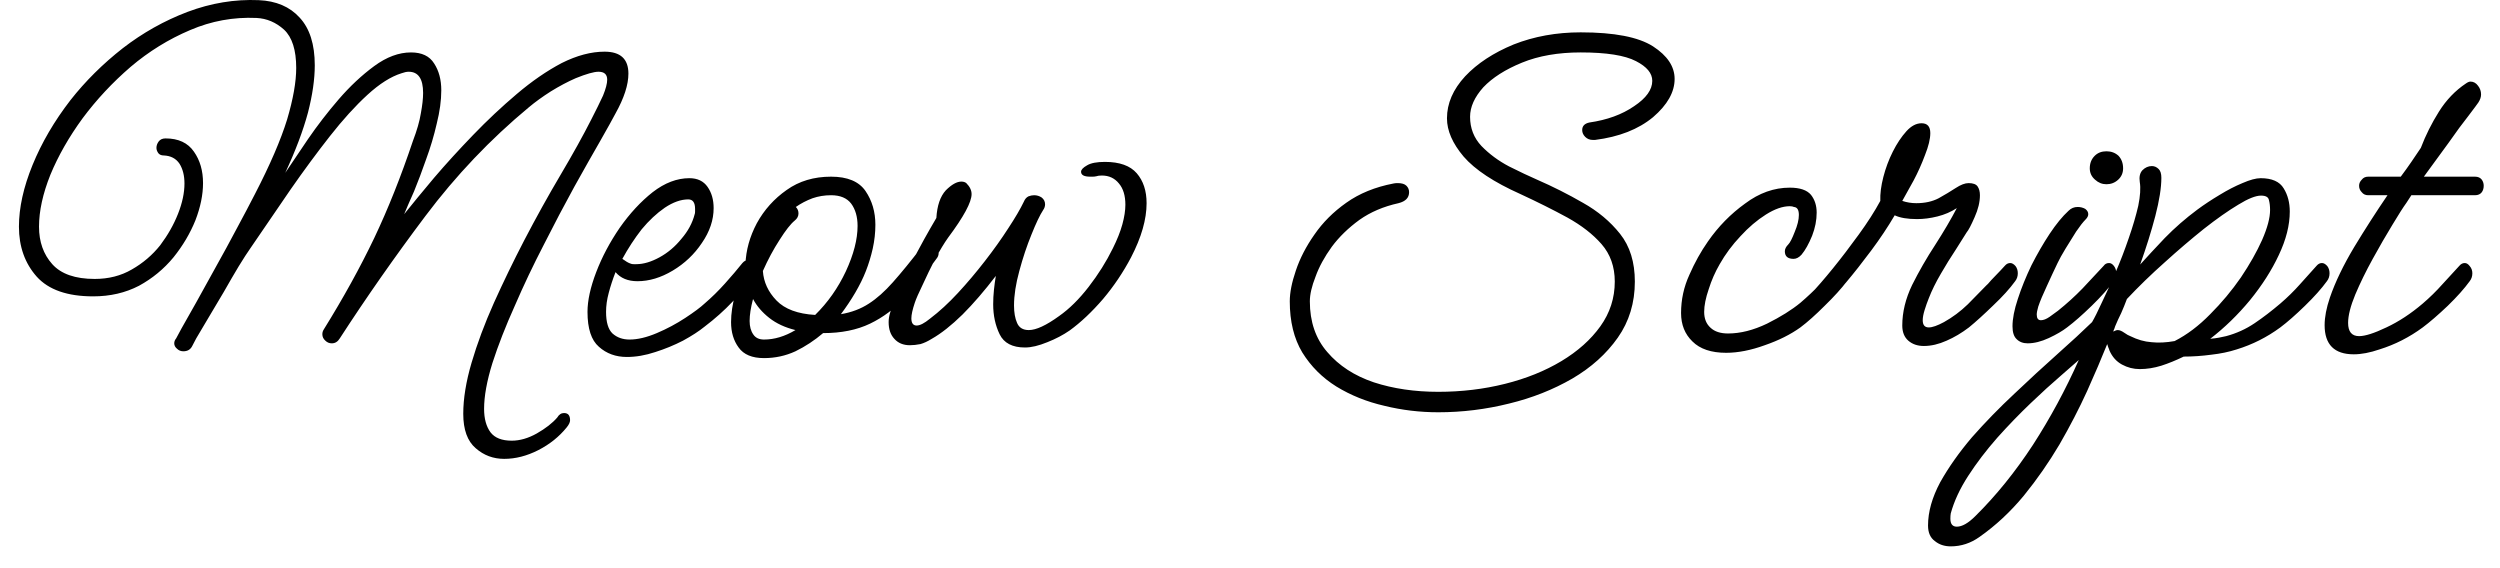 <svg width="66" height="15" viewBox="0 0 66 15" fill="none" xmlns="http://www.w3.org/2000/svg">
<path d="M13.31 12.114C13.023 12.114 12.773 12.021 12.56 11.834C12.34 11.647 12.23 11.344 12.23 10.924C12.23 10.524 12.303 10.074 12.45 9.574C12.597 9.074 12.793 8.547 13.04 7.994C13.287 7.447 13.553 6.897 13.84 6.344C14.153 5.744 14.473 5.167 14.8 4.614C15.127 4.061 15.397 3.574 15.61 3.154C15.737 2.907 15.84 2.697 15.92 2.524C15.993 2.344 16.03 2.204 16.03 2.104C16.03 1.964 15.953 1.894 15.8 1.894C15.68 1.894 15.48 1.951 15.2 2.064C14.987 2.157 14.767 2.274 14.54 2.414C14.32 2.554 14.127 2.694 13.96 2.834C12.947 3.674 12.037 4.631 11.23 5.704C10.423 6.777 9.67 7.854 8.97 8.934C8.917 9.021 8.847 9.064 8.76 9.064C8.693 9.064 8.637 9.041 8.59 8.994C8.537 8.947 8.51 8.891 8.51 8.824C8.51 8.777 8.523 8.734 8.55 8.694C9.063 7.867 9.507 7.064 9.88 6.284C10.247 5.511 10.587 4.657 10.9 3.724C11.007 3.444 11.077 3.201 11.11 2.994C11.15 2.781 11.17 2.601 11.17 2.454C11.17 2.081 11.043 1.894 10.79 1.894C10.737 1.894 10.673 1.907 10.6 1.934C10.32 2.021 10.02 2.211 9.7 2.504C9.38 2.797 9.05 3.161 8.71 3.594C8.37 4.027 8.023 4.497 7.67 5.004C7.317 5.517 6.963 6.034 6.61 6.554C6.53 6.667 6.427 6.827 6.3 7.034C6.18 7.234 6.05 7.457 5.91 7.704C5.77 7.944 5.633 8.174 5.5 8.394C5.367 8.614 5.26 8.794 5.18 8.934C5.107 9.074 5.07 9.144 5.07 9.144C5.023 9.231 4.947 9.274 4.84 9.274C4.773 9.274 4.717 9.251 4.67 9.204C4.623 9.164 4.6 9.117 4.6 9.064C4.6 9.017 4.617 8.974 4.65 8.934C4.65 8.934 4.697 8.847 4.79 8.674C4.89 8.501 5.02 8.271 5.18 7.984C5.34 7.691 5.513 7.377 5.7 7.044C5.887 6.711 6.07 6.374 6.25 6.034C6.43 5.701 6.59 5.397 6.73 5.124C7.13 4.351 7.413 3.694 7.58 3.154C7.74 2.614 7.82 2.161 7.82 1.794C7.82 1.321 7.713 0.984 7.5 0.784C7.287 0.591 7.043 0.487 6.77 0.474C6.163 0.447 5.58 0.554 5.02 0.794C4.453 1.034 3.93 1.357 3.45 1.764C2.97 2.177 2.547 2.631 2.18 3.124C1.82 3.617 1.537 4.114 1.33 4.614C1.13 5.114 1.03 5.571 1.03 5.984C1.03 6.384 1.147 6.714 1.38 6.974C1.613 7.234 1.987 7.364 2.5 7.364C2.867 7.364 3.193 7.281 3.48 7.114C3.773 6.947 4.023 6.734 4.23 6.474C4.43 6.207 4.587 5.931 4.7 5.644C4.813 5.357 4.87 5.091 4.87 4.844C4.87 4.637 4.827 4.464 4.74 4.324C4.647 4.184 4.507 4.111 4.32 4.104C4.26 4.104 4.213 4.084 4.18 4.044C4.147 3.997 4.13 3.951 4.13 3.904C4.13 3.844 4.15 3.787 4.19 3.734C4.23 3.681 4.29 3.654 4.37 3.654C4.71 3.654 4.96 3.771 5.12 4.004C5.28 4.231 5.36 4.507 5.36 4.834C5.36 5.141 5.293 5.467 5.16 5.814C5.02 6.161 4.827 6.487 4.58 6.794C4.327 7.101 4.023 7.351 3.67 7.544C3.31 7.731 2.907 7.824 2.46 7.824C1.78 7.824 1.283 7.651 0.97 7.304C0.657 6.951 0.5 6.511 0.5 5.984C0.5 5.484 0.62 4.941 0.86 4.354C1.1 3.767 1.433 3.197 1.86 2.644C2.253 2.144 2.713 1.687 3.24 1.274C3.767 0.867 4.337 0.547 4.95 0.314C5.57 0.081 6.197 -0.023 6.83 0.004C7.29 0.024 7.65 0.177 7.91 0.464C8.177 0.751 8.31 1.171 8.31 1.724C8.31 2.091 8.25 2.507 8.13 2.974C8.003 3.447 7.803 3.977 7.53 4.564C7.69 4.324 7.89 4.027 8.13 3.674C8.377 3.314 8.647 2.964 8.94 2.624C9.24 2.277 9.553 1.984 9.88 1.744C10.207 1.504 10.53 1.384 10.85 1.384C11.137 1.384 11.34 1.481 11.46 1.674C11.587 1.867 11.65 2.104 11.65 2.384C11.65 2.651 11.61 2.944 11.53 3.264C11.457 3.584 11.363 3.897 11.25 4.204C11.143 4.511 11.037 4.794 10.93 5.054C10.817 5.307 10.73 5.507 10.67 5.654C10.883 5.387 11.147 5.067 11.46 4.694C11.773 4.327 12.117 3.951 12.49 3.564C12.863 3.177 13.247 2.817 13.64 2.484C14.04 2.144 14.437 1.871 14.83 1.664C15.23 1.464 15.607 1.364 15.96 1.364C16.38 1.364 16.59 1.557 16.59 1.944C16.59 2.237 16.477 2.587 16.25 2.994C16.177 3.134 16.043 3.374 15.85 3.714C15.65 4.061 15.42 4.467 15.16 4.934C14.9 5.407 14.633 5.914 14.36 6.454C14.08 6.994 13.823 7.534 13.59 8.074C13.35 8.607 13.153 9.111 13 9.584C12.853 10.057 12.78 10.461 12.78 10.794C12.78 11.054 12.837 11.261 12.95 11.414C13.063 11.561 13.25 11.634 13.51 11.634C13.723 11.634 13.943 11.571 14.17 11.444C14.403 11.311 14.583 11.171 14.71 11.024C14.757 10.944 14.817 10.904 14.89 10.904C14.997 10.904 15.05 10.967 15.05 11.094C15.05 11.147 15.02 11.211 14.96 11.284C14.76 11.531 14.51 11.731 14.21 11.884C13.91 12.037 13.61 12.114 13.31 12.114ZM16.55 9.424C16.257 9.424 16.01 9.334 15.81 9.154C15.61 8.981 15.51 8.674 15.51 8.234C15.51 7.934 15.587 7.584 15.74 7.184C15.893 6.784 16.1 6.394 16.36 6.014C16.627 5.634 16.917 5.321 17.23 5.074C17.55 4.827 17.873 4.704 18.2 4.704C18.413 4.704 18.573 4.781 18.68 4.934C18.787 5.087 18.84 5.274 18.84 5.494C18.84 5.807 18.737 6.114 18.53 6.414C18.33 6.714 18.073 6.957 17.76 7.144C17.447 7.331 17.137 7.424 16.83 7.424C16.577 7.424 16.383 7.344 16.25 7.184C16.177 7.371 16.117 7.554 16.07 7.734C16.023 7.907 16 8.074 16 8.234C16 8.507 16.057 8.697 16.17 8.804C16.29 8.911 16.44 8.964 16.62 8.964C16.833 8.964 17.073 8.907 17.34 8.794C17.607 8.681 17.857 8.547 18.09 8.394C18.323 8.241 18.493 8.114 18.6 8.014C18.787 7.854 18.967 7.677 19.14 7.484C19.313 7.291 19.467 7.111 19.6 6.944C19.647 6.891 19.697 6.864 19.75 6.864C19.81 6.864 19.86 6.887 19.9 6.934C19.94 6.987 19.96 7.051 19.96 7.124C19.96 7.191 19.937 7.257 19.89 7.324C19.743 7.511 19.56 7.724 19.34 7.964C19.12 8.197 18.873 8.417 18.6 8.624C18.453 8.744 18.263 8.867 18.03 8.994C17.797 9.114 17.553 9.214 17.3 9.294C17.04 9.381 16.79 9.424 16.55 9.424ZM16.8 6.974C16.987 6.974 17.19 6.914 17.41 6.794C17.63 6.674 17.823 6.511 17.99 6.304C18.163 6.104 18.28 5.887 18.34 5.654C18.347 5.641 18.35 5.617 18.35 5.584C18.35 5.557 18.35 5.534 18.35 5.514C18.35 5.347 18.29 5.264 18.17 5.264C17.977 5.264 17.77 5.337 17.55 5.484C17.337 5.631 17.133 5.821 16.94 6.054C16.753 6.294 16.583 6.554 16.43 6.834C16.47 6.861 16.51 6.887 16.55 6.914C16.583 6.934 16.62 6.951 16.66 6.964C16.68 6.971 16.703 6.974 16.73 6.974C16.757 6.974 16.78 6.974 16.8 6.974ZM20.17 9.454C19.857 9.454 19.633 9.361 19.5 9.174C19.367 8.994 19.3 8.771 19.3 8.504C19.3 8.277 19.337 8.031 19.41 7.764C19.477 7.497 19.567 7.234 19.68 6.974C19.693 6.607 19.793 6.247 19.98 5.894C20.173 5.541 20.437 5.247 20.77 5.014C21.097 4.781 21.487 4.664 21.94 4.664C22.373 4.664 22.677 4.791 22.85 5.044C23.023 5.297 23.11 5.594 23.11 5.934C23.11 6.141 23.087 6.351 23.04 6.564C22.993 6.771 22.933 6.967 22.86 7.154C22.787 7.341 22.693 7.531 22.58 7.724C22.467 7.917 22.34 8.107 22.2 8.294C22.48 8.247 22.727 8.154 22.94 8.014C23.147 7.881 23.357 7.694 23.57 7.454C23.79 7.207 24.043 6.897 24.33 6.524C24.383 6.457 24.443 6.424 24.51 6.424C24.583 6.424 24.647 6.447 24.7 6.494C24.753 6.541 24.78 6.604 24.78 6.684C24.78 6.737 24.76 6.787 24.72 6.834C24.453 7.207 24.18 7.544 23.9 7.844C23.627 8.144 23.317 8.377 22.97 8.544C22.623 8.711 22.21 8.794 21.73 8.794C21.503 8.987 21.26 9.147 21 9.274C20.74 9.394 20.463 9.454 20.17 9.454ZM20.98 5.824C20.873 5.911 20.74 6.081 20.58 6.334C20.42 6.581 20.273 6.854 20.14 7.154C20.16 7.447 20.28 7.707 20.5 7.934C20.72 8.161 21.06 8.287 21.52 8.314C21.853 7.987 22.123 7.604 22.33 7.164C22.537 6.717 22.64 6.317 22.64 5.964C22.64 5.724 22.583 5.527 22.47 5.374C22.357 5.227 22.18 5.154 21.94 5.154C21.767 5.154 21.603 5.181 21.45 5.234C21.29 5.294 21.143 5.371 21.01 5.464C21.057 5.511 21.08 5.567 21.08 5.634C21.08 5.707 21.047 5.771 20.98 5.824ZM19.79 8.474C19.79 8.621 19.823 8.741 19.89 8.834C19.95 8.921 20.043 8.964 20.17 8.964C20.443 8.964 20.72 8.881 21 8.714C20.727 8.647 20.497 8.541 20.31 8.394C20.123 8.247 19.98 8.081 19.88 7.894C19.82 8.121 19.79 8.314 19.79 8.474ZM27.06 9.174C26.727 9.174 26.503 9.057 26.39 8.824C26.277 8.591 26.22 8.327 26.22 8.034C26.22 7.907 26.227 7.781 26.24 7.654C26.253 7.527 26.27 7.404 26.29 7.284C25.99 7.677 25.697 8.017 25.41 8.304C25.117 8.591 24.847 8.804 24.6 8.944C24.493 9.011 24.393 9.057 24.3 9.084C24.2 9.104 24.107 9.114 24.02 9.114C23.847 9.114 23.71 9.057 23.61 8.944C23.51 8.837 23.46 8.691 23.46 8.504C23.46 8.424 23.473 8.341 23.5 8.254C23.52 8.167 23.563 8.034 23.63 7.854C23.723 7.614 23.873 7.297 24.08 6.904C24.287 6.511 24.5 6.127 24.72 5.754C24.74 5.427 24.823 5.184 24.97 5.024C25.123 4.871 25.26 4.794 25.38 4.794C25.433 4.794 25.477 4.807 25.51 4.834C25.603 4.927 25.65 5.024 25.65 5.124C25.65 5.337 25.443 5.721 25.03 6.274C24.93 6.414 24.817 6.601 24.69 6.834C24.57 7.067 24.46 7.294 24.36 7.514C24.253 7.734 24.183 7.894 24.15 7.994C24.09 8.174 24.06 8.311 24.06 8.404C24.06 8.531 24.107 8.594 24.2 8.594C24.287 8.594 24.403 8.534 24.55 8.414C24.797 8.227 25.043 8.001 25.29 7.734C25.537 7.467 25.773 7.187 26 6.894C26.233 6.594 26.44 6.304 26.62 6.024C26.8 5.751 26.937 5.517 27.03 5.324C27.057 5.257 27.097 5.211 27.15 5.184C27.203 5.164 27.253 5.154 27.3 5.154C27.373 5.154 27.44 5.174 27.5 5.214C27.56 5.261 27.59 5.321 27.59 5.394C27.59 5.447 27.573 5.497 27.54 5.544C27.453 5.677 27.35 5.894 27.23 6.194C27.11 6.487 27.003 6.807 26.91 7.154C26.817 7.494 26.77 7.797 26.77 8.064C26.77 8.251 26.797 8.404 26.85 8.524C26.903 8.651 27.007 8.714 27.16 8.714C27.353 8.714 27.62 8.591 27.96 8.344C28.227 8.157 28.487 7.901 28.74 7.574C28.993 7.247 29.207 6.907 29.38 6.554C29.493 6.327 29.577 6.117 29.63 5.924C29.683 5.731 29.71 5.557 29.71 5.404C29.71 5.164 29.653 4.977 29.54 4.844C29.427 4.704 29.277 4.634 29.09 4.634C29.023 4.634 28.973 4.641 28.94 4.654C28.907 4.661 28.877 4.664 28.85 4.664C28.823 4.664 28.8 4.664 28.78 4.664C28.62 4.664 28.54 4.621 28.54 4.534C28.54 4.481 28.593 4.424 28.7 4.364C28.8 4.304 28.957 4.274 29.17 4.274C29.557 4.274 29.837 4.374 30.01 4.574C30.183 4.774 30.27 5.037 30.27 5.364C30.27 5.791 30.133 6.267 29.86 6.794C29.653 7.187 29.407 7.554 29.12 7.894C28.827 8.234 28.533 8.511 28.24 8.724C28.067 8.844 27.87 8.947 27.65 9.034C27.423 9.127 27.227 9.174 27.06 9.174ZM37.97 10.884C37.483 10.884 37.01 10.827 36.55 10.714C36.083 10.607 35.66 10.437 35.28 10.204C34.907 9.971 34.607 9.671 34.38 9.304C34.16 8.937 34.05 8.487 34.05 7.954C34.05 7.727 34.103 7.457 34.21 7.144C34.317 6.824 34.48 6.507 34.7 6.194C34.92 5.874 35.2 5.594 35.54 5.354C35.887 5.107 36.303 4.937 36.79 4.844C36.817 4.837 36.853 4.834 36.9 4.834C37.007 4.834 37.083 4.857 37.13 4.904C37.177 4.951 37.2 5.007 37.2 5.074C37.2 5.221 37.107 5.317 36.92 5.364C36.527 5.451 36.183 5.597 35.89 5.804C35.597 6.017 35.353 6.254 35.16 6.514C34.967 6.781 34.823 7.044 34.73 7.304C34.63 7.557 34.58 7.774 34.58 7.954C34.58 8.494 34.733 8.941 35.04 9.294C35.347 9.654 35.757 9.921 36.27 10.094C36.783 10.261 37.35 10.344 37.97 10.344C38.583 10.344 39.17 10.274 39.73 10.134C40.29 9.994 40.787 9.794 41.22 9.534C41.653 9.274 41.997 8.967 42.25 8.614C42.503 8.261 42.63 7.867 42.63 7.434C42.63 7.041 42.513 6.711 42.28 6.444C42.053 6.184 41.753 5.951 41.38 5.744C41 5.537 40.587 5.331 40.14 5.124C39.44 4.811 38.94 4.481 38.64 4.134C38.347 3.787 38.2 3.451 38.2 3.124C38.2 2.731 38.36 2.361 38.68 2.014C39 1.674 39.427 1.394 39.96 1.174C40.5 0.961 41.09 0.854 41.73 0.854C42.617 0.854 43.253 0.977 43.64 1.224C44.02 1.471 44.21 1.757 44.21 2.084C44.21 2.431 44.02 2.767 43.64 3.094C43.253 3.414 42.743 3.614 42.11 3.694H42.05C41.97 3.694 41.903 3.667 41.85 3.614C41.797 3.561 41.77 3.501 41.77 3.434C41.77 3.327 41.833 3.261 41.96 3.234C42.427 3.167 42.82 3.024 43.14 2.804C43.46 2.591 43.62 2.367 43.62 2.134C43.62 1.934 43.477 1.761 43.19 1.614C42.897 1.461 42.41 1.384 41.73 1.384C41.137 1.384 40.62 1.474 40.18 1.654C39.74 1.834 39.4 2.051 39.16 2.304C38.927 2.564 38.81 2.824 38.81 3.084C38.81 3.384 38.91 3.641 39.11 3.854C39.317 4.067 39.56 4.247 39.84 4.394C40.12 4.534 40.367 4.651 40.58 4.744C40.993 4.924 41.397 5.127 41.79 5.354C42.183 5.574 42.51 5.847 42.77 6.174C43.03 6.501 43.16 6.921 43.16 7.434C43.16 7.994 43.01 8.487 42.71 8.914C42.41 9.341 42.01 9.701 41.51 9.994C41.003 10.287 40.447 10.507 39.84 10.654C39.227 10.807 38.603 10.884 37.97 10.884ZM45.57 9.314C45.177 9.314 44.88 9.214 44.68 9.014C44.48 8.821 44.38 8.571 44.38 8.264C44.38 7.911 44.453 7.574 44.6 7.254C44.74 6.934 44.903 6.641 45.09 6.374C45.363 5.981 45.69 5.647 46.07 5.374C46.443 5.094 46.837 4.954 47.25 4.954C47.517 4.954 47.703 5.017 47.81 5.144C47.91 5.271 47.96 5.427 47.96 5.614C47.96 5.814 47.92 6.017 47.84 6.224C47.753 6.437 47.66 6.604 47.56 6.724C47.493 6.797 47.423 6.834 47.35 6.834C47.197 6.834 47.12 6.767 47.12 6.634C47.12 6.574 47.15 6.514 47.21 6.454C47.257 6.407 47.313 6.297 47.38 6.124C47.453 5.951 47.49 5.801 47.49 5.674C47.49 5.541 47.447 5.471 47.36 5.464C47.333 5.451 47.297 5.444 47.25 5.444C47.063 5.444 46.853 5.517 46.62 5.664C46.387 5.811 46.163 6.001 45.95 6.234C45.73 6.467 45.547 6.714 45.4 6.974C45.28 7.181 45.183 7.401 45.11 7.634C45.03 7.867 44.99 8.067 44.99 8.234C44.99 8.414 45.047 8.554 45.16 8.654C45.267 8.754 45.42 8.804 45.62 8.804C45.947 8.804 46.29 8.717 46.65 8.544C47.01 8.364 47.303 8.181 47.53 7.994C47.717 7.834 47.89 7.671 48.05 7.504C48.203 7.331 48.35 7.167 48.49 7.014C48.53 6.967 48.577 6.944 48.63 6.944C48.677 6.944 48.723 6.971 48.77 7.024C48.81 7.077 48.83 7.141 48.83 7.214C48.83 7.294 48.807 7.364 48.76 7.424C48.613 7.617 48.417 7.834 48.17 8.074C47.93 8.314 47.717 8.504 47.53 8.644C47.27 8.831 46.957 8.987 46.59 9.114C46.223 9.247 45.883 9.314 45.57 9.314ZM50.79 9.134C50.623 9.134 50.487 9.087 50.38 8.994C50.273 8.901 50.22 8.767 50.22 8.594C50.22 8.241 50.307 7.884 50.48 7.524C50.66 7.164 50.863 6.811 51.09 6.464C51.317 6.111 51.507 5.787 51.66 5.494C51.507 5.594 51.337 5.667 51.15 5.714C50.963 5.761 50.783 5.784 50.61 5.784C50.357 5.784 50.16 5.751 50.02 5.684C49.84 5.991 49.633 6.301 49.4 6.614C49.167 6.927 48.943 7.211 48.73 7.464C48.51 7.717 48.323 7.907 48.17 8.034C48.103 8.094 48.04 8.124 47.98 8.124C47.913 8.124 47.857 8.101 47.81 8.054C47.763 8.007 47.74 7.954 47.74 7.894C47.74 7.847 47.757 7.807 47.79 7.774C47.963 7.594 48.163 7.364 48.39 7.084C48.617 6.804 48.843 6.507 49.07 6.194C49.303 5.874 49.493 5.577 49.64 5.304C49.633 5.117 49.66 4.907 49.72 4.674C49.78 4.441 49.863 4.217 49.97 4.004C50.077 3.791 50.197 3.611 50.33 3.464C50.457 3.324 50.59 3.254 50.73 3.254C50.883 3.254 50.96 3.341 50.96 3.514C50.96 3.667 50.913 3.861 50.82 4.094C50.733 4.327 50.633 4.551 50.52 4.764C50.4 4.984 50.3 5.164 50.22 5.304C50.34 5.344 50.463 5.364 50.59 5.364C50.817 5.364 51.013 5.321 51.18 5.234C51.347 5.141 51.497 5.051 51.63 4.964C51.763 4.877 51.877 4.834 51.97 4.834C52.09 4.834 52.17 4.864 52.21 4.924C52.25 4.984 52.27 5.061 52.27 5.154C52.27 5.334 52.223 5.527 52.13 5.734C52.037 5.947 51.967 6.081 51.92 6.134C51.86 6.234 51.763 6.387 51.63 6.594C51.497 6.794 51.367 7.004 51.24 7.224C51.107 7.451 51 7.667 50.92 7.874C50.88 7.974 50.843 8.077 50.81 8.184C50.777 8.291 50.76 8.381 50.76 8.454C50.76 8.581 50.813 8.644 50.92 8.644C51.013 8.644 51.147 8.597 51.32 8.504C51.547 8.377 51.757 8.221 51.95 8.034C52.137 7.841 52.3 7.674 52.44 7.534C52.453 7.527 52.497 7.481 52.57 7.394C52.65 7.307 52.73 7.224 52.81 7.144C52.89 7.057 52.93 7.014 52.93 7.014C52.97 6.967 53.017 6.944 53.07 6.944C53.117 6.944 53.163 6.971 53.21 7.024C53.25 7.077 53.27 7.141 53.27 7.214C53.27 7.294 53.247 7.364 53.2 7.424C53.06 7.617 52.867 7.831 52.62 8.064C52.38 8.297 52.167 8.491 51.98 8.644C51.787 8.791 51.59 8.907 51.39 8.994C51.183 9.087 50.983 9.134 50.79 9.134ZM55.61 4.864C55.497 4.864 55.397 4.824 55.31 4.744C55.217 4.664 55.17 4.564 55.17 4.444C55.17 4.311 55.213 4.201 55.3 4.114C55.38 4.034 55.483 3.994 55.61 3.994C55.737 3.994 55.843 4.034 55.93 4.114C56.01 4.201 56.05 4.311 56.05 4.444C56.05 4.564 56.007 4.664 55.92 4.744C55.833 4.824 55.73 4.864 55.61 4.864ZM53.53 9.064C53.41 9.064 53.313 9.027 53.24 8.954C53.167 8.887 53.13 8.774 53.13 8.614C53.13 8.414 53.177 8.174 53.27 7.894C53.363 7.607 53.483 7.311 53.63 7.004C53.783 6.704 53.943 6.427 54.11 6.174C54.283 5.914 54.45 5.711 54.61 5.564C54.677 5.497 54.757 5.464 54.85 5.464C54.923 5.464 54.99 5.481 55.05 5.514C55.103 5.554 55.13 5.601 55.13 5.654C55.13 5.701 55.107 5.747 55.06 5.794C54.993 5.861 54.91 5.967 54.81 6.114C54.717 6.261 54.623 6.411 54.53 6.564C54.437 6.717 54.367 6.844 54.32 6.944C54.233 7.124 54.14 7.324 54.04 7.544C53.933 7.771 53.857 7.954 53.81 8.094C53.783 8.187 53.77 8.257 53.77 8.304C53.77 8.404 53.807 8.454 53.88 8.454C53.947 8.454 54.023 8.424 54.11 8.364C54.19 8.304 54.263 8.251 54.33 8.204C54.563 8.017 54.78 7.821 54.98 7.614C55.18 7.401 55.367 7.201 55.54 7.014C55.573 6.967 55.62 6.944 55.68 6.944C55.727 6.944 55.77 6.971 55.81 7.024C55.85 7.077 55.87 7.141 55.87 7.214C55.87 7.294 55.847 7.364 55.8 7.424C55.66 7.617 55.467 7.834 55.22 8.074C54.973 8.314 54.757 8.504 54.57 8.644C54.45 8.737 54.29 8.831 54.09 8.924C53.89 9.017 53.703 9.064 53.53 9.064ZM61.3 6.944C61.347 6.944 61.393 6.971 61.44 7.024C61.48 7.077 61.5 7.141 61.5 7.214C61.5 7.294 61.477 7.364 61.43 7.424C61.29 7.617 61.097 7.834 60.85 8.074C60.603 8.314 60.387 8.504 60.2 8.644C59.847 8.904 59.463 9.097 59.05 9.224C58.843 9.291 58.62 9.337 58.38 9.364C58.133 9.397 57.89 9.414 57.65 9.414C57.443 9.514 57.247 9.594 57.06 9.654C56.867 9.714 56.677 9.744 56.49 9.744C56.323 9.744 56.167 9.704 56.02 9.624C55.873 9.544 55.763 9.421 55.69 9.254C55.683 9.227 55.673 9.201 55.66 9.174C55.653 9.147 55.643 9.117 55.63 9.084C55.483 9.451 55.307 9.864 55.1 10.324C54.887 10.791 54.643 11.261 54.37 11.734C54.09 12.207 53.777 12.657 53.43 13.084C53.077 13.511 52.687 13.874 52.26 14.174C52.027 14.341 51.773 14.424 51.5 14.424C51.333 14.424 51.193 14.377 51.08 14.284C50.96 14.197 50.9 14.061 50.9 13.874C50.9 13.514 51.007 13.134 51.22 12.734C51.44 12.341 51.72 11.944 52.06 11.544C52.407 11.151 52.78 10.767 53.18 10.394C53.573 10.021 53.953 9.671 54.32 9.344C54.68 9.024 54.983 8.744 55.23 8.504C55.297 8.391 55.383 8.217 55.49 7.984C55.603 7.751 55.723 7.487 55.85 7.194C55.977 6.901 56.093 6.597 56.2 6.284C56.307 5.977 56.39 5.694 56.45 5.434C56.503 5.174 56.517 4.964 56.49 4.804C56.47 4.671 56.493 4.567 56.56 4.494C56.633 4.421 56.717 4.384 56.81 4.384C56.877 4.384 56.937 4.411 56.99 4.464C57.037 4.511 57.06 4.587 57.06 4.694C57.06 4.954 57.007 5.291 56.9 5.704C56.793 6.111 56.66 6.537 56.5 6.984C56.68 6.784 56.897 6.551 57.15 6.284C57.41 6.017 57.697 5.767 58.01 5.534C58.19 5.401 58.387 5.271 58.6 5.144C58.807 5.017 59.007 4.914 59.2 4.834C59.4 4.747 59.56 4.704 59.68 4.704C59.98 4.704 60.183 4.794 60.29 4.974C60.397 5.147 60.45 5.351 60.45 5.584C60.45 5.944 60.353 6.327 60.16 6.734C59.973 7.134 59.72 7.531 59.4 7.924C59.08 8.311 58.73 8.651 58.35 8.944C58.437 8.937 58.513 8.927 58.58 8.914C58.653 8.901 58.717 8.887 58.77 8.874C59.043 8.801 59.293 8.687 59.52 8.534C59.747 8.381 59.973 8.207 60.2 8.014C60.387 7.854 60.56 7.684 60.72 7.504C60.873 7.331 61.02 7.167 61.16 7.014C61.2 6.967 61.247 6.944 61.3 6.944ZM59.69 5.164C59.55 5.164 59.35 5.244 59.09 5.404C58.823 5.564 58.52 5.777 58.18 6.044C57.847 6.311 57.503 6.604 57.15 6.924C56.79 7.244 56.457 7.567 56.15 7.894C56.103 8.021 56.053 8.144 56 8.264C55.94 8.384 55.887 8.501 55.84 8.614C55.833 8.634 55.827 8.654 55.82 8.674C55.807 8.701 55.797 8.727 55.79 8.754C55.837 8.727 55.877 8.714 55.91 8.714C55.957 8.714 56.013 8.737 56.08 8.784C56.147 8.831 56.2 8.861 56.24 8.874C56.427 8.967 56.613 9.021 56.8 9.034C56.987 9.054 57.19 9.044 57.41 9.004C57.737 8.837 58.05 8.601 58.35 8.294C58.65 7.994 58.92 7.671 59.16 7.324C59.393 6.977 59.58 6.647 59.72 6.334C59.86 6.014 59.93 5.751 59.93 5.544C59.93 5.444 59.92 5.357 59.9 5.284C59.887 5.204 59.817 5.164 59.69 5.164ZM52.15 13.624C52.697 13.084 53.203 12.457 53.67 11.744C54.13 11.031 54.533 10.284 54.88 9.504C54.787 9.584 54.627 9.724 54.4 9.924C54.167 10.124 53.903 10.364 53.61 10.644C53.317 10.924 53.023 11.227 52.73 11.554C52.437 11.887 52.18 12.224 51.96 12.564C51.74 12.904 51.587 13.234 51.5 13.554C51.493 13.594 51.49 13.641 51.49 13.694C51.49 13.834 51.547 13.904 51.66 13.904C51.8 13.904 51.963 13.811 52.15 13.624ZM62.14 9.354C61.627 9.354 61.37 9.097 61.37 8.584C61.37 8.371 61.417 8.127 61.51 7.854C61.65 7.447 61.863 7.004 62.15 6.524C62.437 6.051 62.73 5.594 63.03 5.154H62.52C62.447 5.154 62.39 5.127 62.35 5.074C62.303 5.027 62.28 4.971 62.28 4.904C62.28 4.844 62.303 4.791 62.35 4.744C62.39 4.691 62.447 4.664 62.52 4.664H63.38C63.48 4.531 63.573 4.401 63.66 4.274C63.74 4.154 63.823 4.031 63.91 3.904C64.037 3.571 64.197 3.251 64.39 2.944C64.583 2.637 64.82 2.391 65.1 2.204C65.147 2.171 65.187 2.154 65.22 2.154C65.3 2.154 65.367 2.191 65.42 2.264C65.473 2.331 65.5 2.407 65.5 2.494C65.5 2.561 65.477 2.631 65.43 2.704C65.403 2.744 65.317 2.861 65.17 3.054C65.017 3.247 64.84 3.487 64.64 3.774C64.433 4.061 64.217 4.357 63.99 4.664H65.34C65.42 4.664 65.48 4.691 65.52 4.744C65.553 4.791 65.57 4.844 65.57 4.904C65.57 4.971 65.553 5.027 65.52 5.074C65.48 5.127 65.42 5.154 65.34 5.154H63.66L63.53 5.354C63.443 5.474 63.32 5.667 63.16 5.934C62.993 6.207 62.82 6.507 62.64 6.834C62.46 7.161 62.307 7.474 62.18 7.774C62.053 8.081 61.99 8.331 61.99 8.524C61.99 8.757 62.087 8.874 62.28 8.874C62.44 8.874 62.68 8.797 63 8.644C63.327 8.491 63.647 8.281 63.96 8.014C64.147 7.854 64.32 7.684 64.48 7.504C64.64 7.331 64.79 7.167 64.93 7.014C64.97 6.967 65.017 6.944 65.07 6.944C65.117 6.944 65.16 6.971 65.2 7.024C65.247 7.077 65.27 7.141 65.27 7.214C65.27 7.294 65.247 7.364 65.2 7.424C65.06 7.617 64.867 7.834 64.62 8.074C64.367 8.314 64.147 8.504 63.96 8.644C63.607 8.904 63.227 9.097 62.82 9.224C62.567 9.311 62.34 9.354 62.14 9.354Z" fill="black"/>
</svg>
